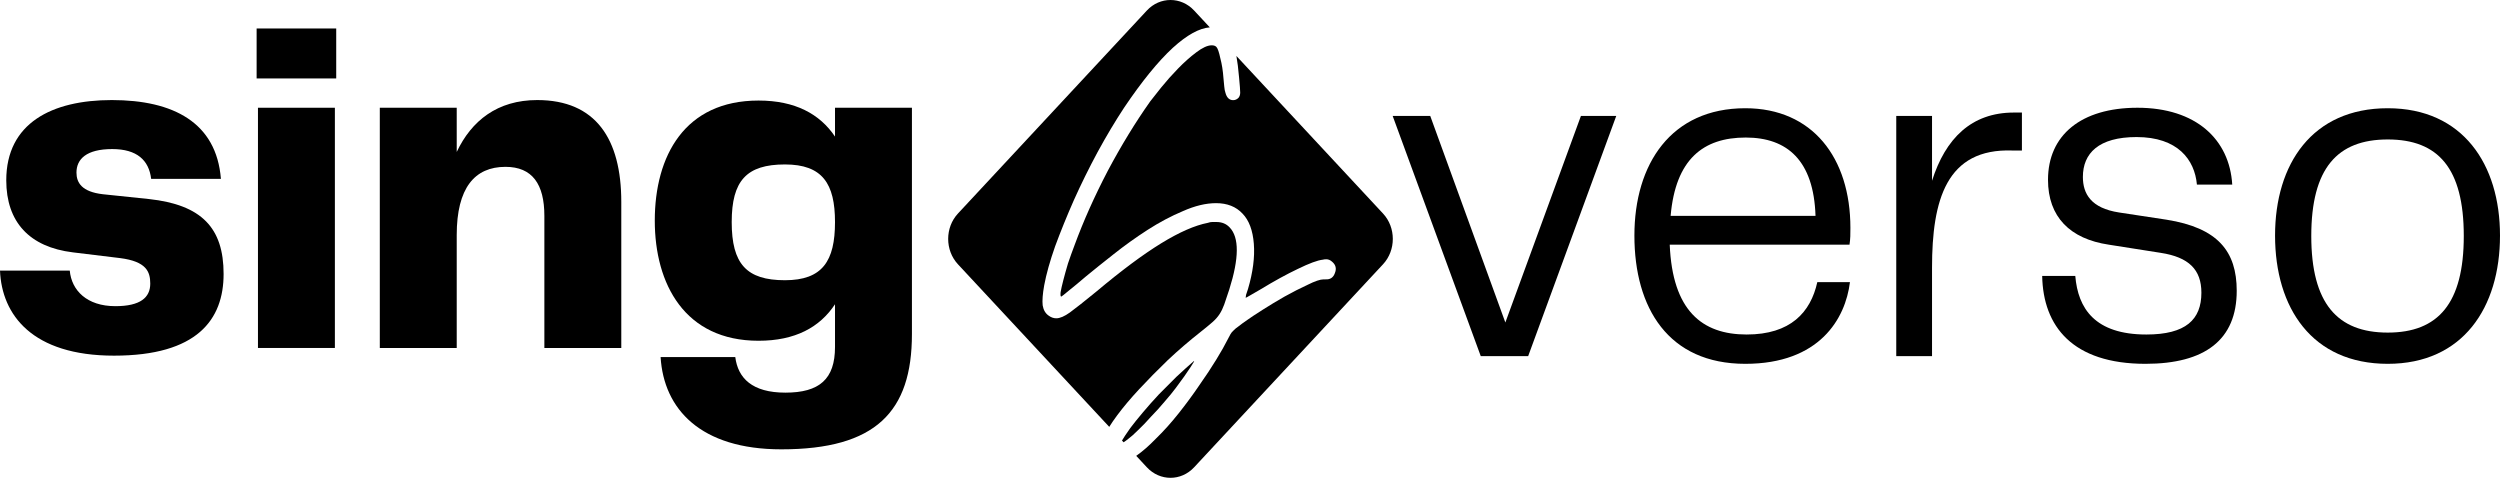<svg width="293" height="56" viewBox="0 0 293 56" fill="none" xmlns="http://www.w3.org/2000/svg">
<path d="M0 31.716H8.176C8.386 34.025 10.168 35.883 13.522 35.883C16.457 35.883 17.61 34.869 17.61 33.237C17.61 31.829 17.138 30.646 14.099 30.252L8.543 29.577C3.459 28.957 0.734 26.029 0.734 21.131C0.734 14.43 6.08 11.727 13.103 11.727C20.335 11.727 25.367 14.374 25.891 20.962H17.715C17.453 18.766 16.038 17.471 13.155 17.471C10.115 17.471 8.962 18.653 8.962 20.23C8.962 21.412 9.591 22.482 12.055 22.764L17.453 23.327C23.637 24.002 26.206 26.705 26.206 32.11C26.206 37.46 23.113 41.683 13.365 41.683C3.774 41.683 0.21 36.897 0 31.716Z" fill="black"/>
<path d="M39.405 9.194H30.076V3.338H39.405V9.194ZM39.248 40.782H30.233V12.628H39.248V40.782Z" fill="black"/>
<path d="M62.962 11.727C69.828 11.727 72.815 16.288 72.815 23.665V40.782H63.8V25.297C63.8 21.581 62.386 19.554 59.241 19.554C55.624 19.554 53.528 22.032 53.528 27.55V40.782H44.513V12.628H53.528V17.808C55.258 14.149 58.297 11.727 62.962 11.727Z" fill="black"/>
<path d="M97.863 16.007V12.628H106.878V39.149C106.878 48.271 102.632 52.662 91.574 52.662C82.087 52.662 77.79 47.933 77.423 41.851H86.175C86.49 44.329 88.167 46.018 92.045 46.018C96.028 46.018 97.863 44.441 97.863 40.669V35.658C96.081 38.36 93.198 39.937 88.9 39.937C80.253 39.937 76.741 33.293 76.741 25.86C76.741 18.259 80.253 11.784 88.9 11.784C93.198 11.784 96.081 13.36 97.863 16.007ZM91.993 32.842C96.395 32.842 97.863 30.59 97.863 26.029C97.863 21.525 96.395 19.273 91.993 19.273C87.486 19.273 85.756 21.187 85.756 26.029C85.756 30.928 87.486 32.842 91.993 32.842Z" fill="black"/>
<path d="M176.427 37.797L185.285 13.585H189.425L179.101 41.739H173.545L163.22 13.585H167.623L176.427 37.797Z" fill="black"/>
<path d="M204.707 39.205C209.844 39.205 212.202 36.615 212.988 33.068H216.814C216.29 37.347 213.25 42.64 204.55 42.64C195.536 42.64 191.552 36.108 191.552 27.606C191.552 19.216 195.85 12.685 204.55 12.685C212.412 12.685 216.867 18.484 216.867 26.705C216.867 27.437 216.867 28 216.762 28.676H195.693C196.007 36.39 199.466 39.205 204.707 39.205ZM204.603 16.119C199.623 16.119 196.374 18.653 195.798 25.297H212.779C212.569 18.822 209.477 16.119 204.603 16.119Z" fill="black"/>
<path d="M236.025 13.191H236.969V17.64H235.868C228.111 17.358 226.434 23.439 226.434 31.378V41.739H222.241V13.585H226.434V21.187C228.006 16.232 231.047 13.191 236.025 13.191Z" fill="black"/>
<path d="M239.344 32.336H243.223C243.538 36.164 245.529 39.205 251.556 39.205C256.169 39.205 258.003 37.46 258.003 34.306C258.003 31.604 256.535 30.14 253.233 29.633L247.154 28.676C242.594 28 240.026 25.41 240.026 21.074C240.026 15.838 243.904 12.628 250.508 12.628C257.374 12.628 261.305 16.345 261.619 21.637H257.479C257.217 18.709 255.225 16.063 250.403 16.063C245.948 16.063 244.114 17.977 244.114 20.736C244.114 22.707 245.057 24.396 248.359 24.903L253.915 25.748C259.942 26.705 262.144 29.464 262.144 34.081C262.144 39.825 258.422 42.64 251.452 42.64C242.908 42.64 239.449 38.248 239.344 32.336Z" fill="black"/>
<path d="M279.845 42.64C270.987 42.64 266.637 36.108 266.637 27.606C266.637 19.216 270.987 12.685 279.845 12.685C288.65 12.685 293 19.273 293 27.606C293 36.052 288.65 42.64 279.845 42.64ZM270.882 27.662C270.882 35.545 273.922 38.98 279.845 38.98C285.767 38.98 288.755 35.545 288.755 27.662C288.755 19.723 285.767 16.345 279.845 16.345C273.922 16.345 270.882 19.723 270.882 27.662Z" fill="black"/>
<path d="M112.272 25.026C110.744 26.668 110.744 29.332 112.272 30.974L130.004 50.029C130.264 49.609 130.57 49.163 130.922 48.69C131.652 47.709 132.52 46.678 133.524 45.599C134.529 44.519 135.64 43.39 136.858 42.213C138.076 41.067 139.37 39.955 140.74 38.876C141.318 38.417 141.775 38.041 142.109 37.747C142.445 37.453 142.719 37.142 142.932 36.815C143.145 36.487 143.327 36.111 143.48 35.686C143.632 35.261 143.83 34.672 144.073 33.919C145.23 30.255 145.245 27.834 144.119 26.657C143.723 26.231 143.206 26.019 142.566 26.019H142.064C141.912 26.019 141.744 26.051 141.562 26.117C140.04 26.411 138.213 27.213 136.082 28.521C133.951 29.83 131.424 31.711 128.501 34.165C127.101 35.31 126.066 36.128 125.396 36.618C124.757 37.076 124.224 37.305 123.798 37.305C123.493 37.305 123.204 37.207 122.93 37.011C122.534 36.749 122.291 36.34 122.2 35.784C122.139 35.228 122.2 34.443 122.382 33.429C122.626 32.12 123.052 30.599 123.661 28.865C124.3 27.131 125.031 25.332 125.853 23.467C126.705 21.569 127.634 19.688 128.638 17.824C129.673 15.926 130.709 14.192 131.744 12.622C133.814 9.547 135.717 7.208 137.452 5.605C139.113 4.096 140.559 3.298 141.789 3.208L139.95 1.232C138.421 -0.411 135.943 -0.411 134.414 1.232L112.272 25.026Z" fill="black"/>
<path d="M144.906 6.558C145.028 7.235 145.131 8.062 145.215 9.04C145.306 9.988 145.352 10.594 145.352 10.855C145.352 11.084 145.291 11.281 145.169 11.444C144.987 11.64 144.773 11.739 144.53 11.739C144.073 11.739 143.769 11.444 143.617 10.855C143.556 10.692 143.51 10.446 143.48 10.119C143.449 9.759 143.419 9.432 143.388 9.138C143.327 8.287 143.206 7.518 143.023 6.831C142.871 6.112 142.719 5.67 142.566 5.506C142.445 5.376 142.262 5.31 142.018 5.31C141.531 5.31 140.922 5.588 140.192 6.144C139.491 6.668 138.776 7.306 138.045 8.058C137.345 8.778 136.691 9.514 136.082 10.266C135.503 10.986 135.077 11.526 134.803 11.886C133.068 14.339 131.409 17.055 129.826 20.032C128.273 23.009 126.979 25.904 125.944 28.718C125.67 29.437 125.412 30.157 125.168 30.877C124.955 31.596 124.772 32.251 124.62 32.84C124.468 33.429 124.361 33.903 124.3 34.263C124.27 34.623 124.3 34.786 124.391 34.754C124.422 34.754 124.711 34.525 125.259 34.066C125.837 33.608 126.507 33.052 127.269 32.398C128.182 31.646 129.262 30.779 130.511 29.797C131.789 28.783 133.113 27.834 134.484 26.951C135.854 26.068 137.239 25.332 138.639 24.743C140.04 24.121 141.333 23.81 142.521 23.81C143.83 23.81 144.865 24.219 145.626 25.037C146.387 25.822 146.828 27 146.95 28.57C147.072 30.141 146.844 31.907 146.265 33.87C146.174 34.132 146.098 34.361 146.037 34.557C146.007 34.754 145.991 34.868 145.991 34.901C146.022 34.901 146.204 34.803 146.539 34.606C146.874 34.41 147.27 34.181 147.727 33.919C149.34 32.938 150.801 32.136 152.11 31.515C153.45 30.86 154.424 30.501 155.033 30.435C155.155 30.402 155.292 30.386 155.444 30.386C155.688 30.386 155.916 30.484 156.129 30.68C156.555 31.04 156.661 31.482 156.449 32.005C156.266 32.529 155.901 32.774 155.352 32.742H155.124C154.729 32.742 154.104 32.954 153.252 33.38C152.399 33.772 151.501 34.23 150.558 34.754C149.644 35.277 148.777 35.8 147.955 36.324C147.133 36.847 146.539 37.24 146.174 37.502C145.748 37.796 145.413 38.041 145.169 38.238C144.926 38.401 144.728 38.565 144.576 38.728C144.423 38.859 144.302 39.007 144.21 39.17C144.119 39.366 143.997 39.595 143.845 39.857C143.571 40.413 143.145 41.166 142.566 42.114C141.988 43.063 141.318 44.077 140.557 45.157C139.826 46.236 139.02 47.332 138.137 48.444C137.254 49.557 136.356 50.555 135.443 51.438C134.672 52.238 133.913 52.9 133.165 53.426L134.414 54.768C135.943 56.411 138.421 56.411 139.95 54.768L162.091 30.974C163.62 29.332 163.62 26.668 162.091 25.026L144.906 6.558Z" fill="black"/>
<path d="M131.687 51.837C131.841 51.74 132.042 51.59 132.292 51.389C132.566 51.193 132.931 50.865 133.387 50.407C133.875 49.95 134.377 49.426 134.895 48.837C135.443 48.281 135.975 47.692 136.493 47.071C137.01 46.482 137.452 45.942 137.817 45.451C138.578 44.437 139.157 43.619 139.553 42.998C139.948 42.409 140.055 42.196 139.872 42.36C139.233 42.916 138.563 43.521 137.863 44.175C137.163 44.862 136.478 45.55 135.808 46.236C135.138 46.956 134.514 47.659 133.936 48.347C133.357 49.033 132.87 49.639 132.474 50.162C131.994 50.845 131.667 51.335 131.497 51.633L131.687 51.837Z" fill="black"/>
</svg>
